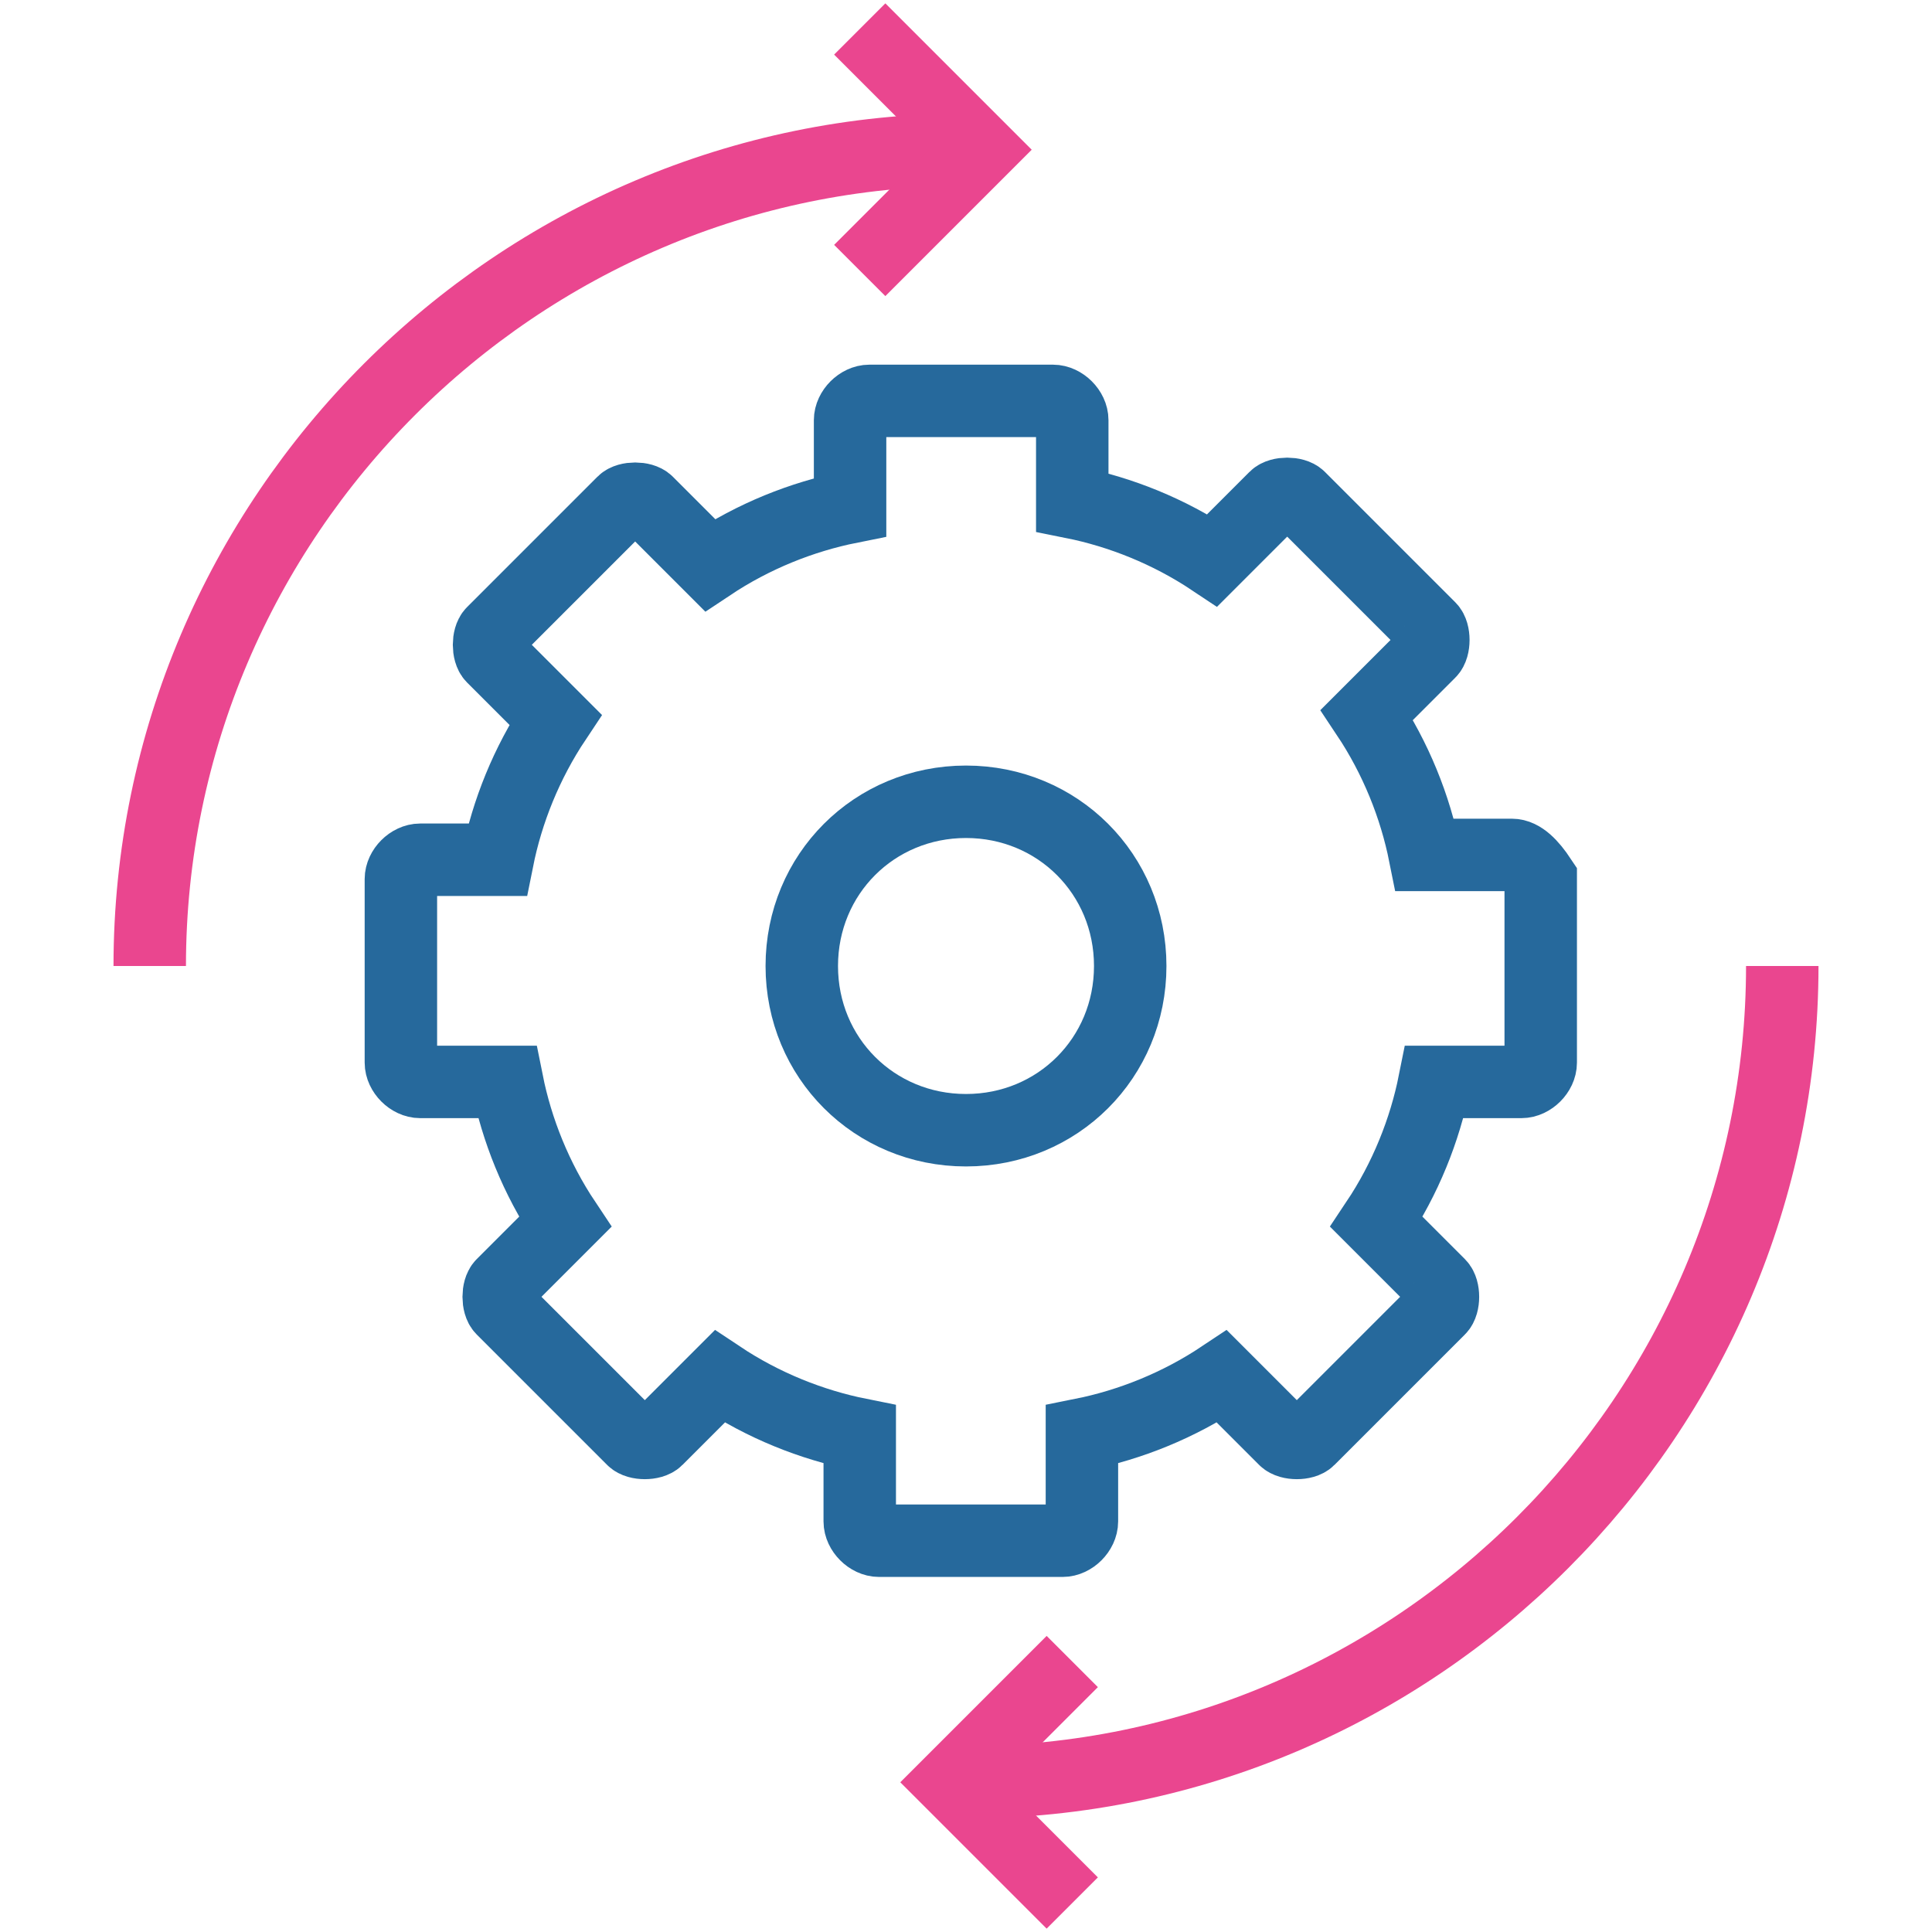 <?xml version="1.0" encoding="utf-8"?>
<!DOCTYPE svg PUBLIC "-//W3C//DTD SVG 1.1//EN" "http://www.w3.org/Graphics/SVG/1.1/DTD/svg11.dtd">
<svg version="1.1" id="Layer_1" xmlns="http://www.w3.org/2000/svg" xmlns:xlink="http://www.w3.org/1999/xlink" x="0px" y="0px"
	 width="40px" height="40px" viewBox="0 0 40 40" enable-background="new 0 0 40 40" xml:space="preserve">
<g>
	<path fill="none" stroke="#26699c" stroke-width="1.5" stroke-miterlimit="10" d="M31.3,17.7h-1.8c-0.2-1-0.6-2-1.2-2.9l1.3-1.3
		c0.101-0.1,0.101-0.4,0-0.5L26.9,10.3c-0.101-0.1-0.4-0.1-0.5,0L25.1,11.6C24.2,11,23.2,10.6,22.2,10.4V8.7c0-0.2-0.2-0.4-0.4-0.4
		H18c-0.2,0-0.4,0.2-0.4,0.4v1.8c-1,0.2-2,0.6-2.9,1.2l-1.3-1.3c-0.1-0.1-0.4-0.1-0.5,0l-2.7,2.7c-0.1,0.1-0.1,0.4,0,0.5l1.3,1.3
		c-0.6,0.9-1,1.9-1.2,2.9H8.7c-0.2,0-0.4,0.2-0.4,0.4V22c0,0.2,0.2,0.4,0.4,0.4h1.8c0.2,1,0.6,2,1.2,2.899l-1.3,1.3
		c-0.1,0.101-0.1,0.4,0,0.5l2.7,2.7c0.1,0.101,0.4,0.101,0.5,0l1.3-1.3c0.9,0.6,1.9,1,2.9,1.2v1.8c0,0.2,0.2,0.4,0.4,0.4H22
		c0.2,0,0.4-0.2,0.4-0.4v-1.8c1-0.2,2-0.601,2.899-1.2l1.3,1.3c0.101,0.101,0.4,0.101,0.5,0l2.7-2.7c0.101-0.1,0.101-0.399,0-0.5
		l-1.3-1.3c0.6-0.899,1-1.899,1.2-2.899h1.8c0.2,0,0.4-0.2,0.4-0.4v-3.8C31.7,17.9,31.5,17.7,31.3,17.7L31.3,17.7z"/>
	<path fill="none" stroke="#26699c" stroke-width="1.5" stroke-miterlimit="10" d="M20,23.4c-1.9,0-3.4-1.5-3.4-3.4
		c0-1.9,1.5-3.4,3.4-3.4c1.9,0,3.4,1.5,3.4,3.4C23.4,21.9,21.9,23.4,20,23.4L20,23.4z"/>
	<path fill="none" stroke="#ea468f" stroke-width="1.5" stroke-miterlimit="10" d="M3.1,20c0-9.3,7.6-16.9,16.9-16.9"/>
	<path fill="none" stroke="#ea468f" stroke-width="1.5" stroke-miterlimit="10" d="M36.9,20c0,9.3-7.601,16.9-16.9,16.9l0,0"/>
	<polyline fill="none" stroke="#ea468f" stroke-width="1.5" stroke-miterlimit="10" points="17.8,0.6 20.3,3.1 17.8,5.6 	"/>
	<polyline fill="none" stroke="#ea468f" stroke-width="1.5" stroke-miterlimit="10" points="22.2,34.4 19.7,36.9 22.2,39.4 	"/>
</g>
</svg>
